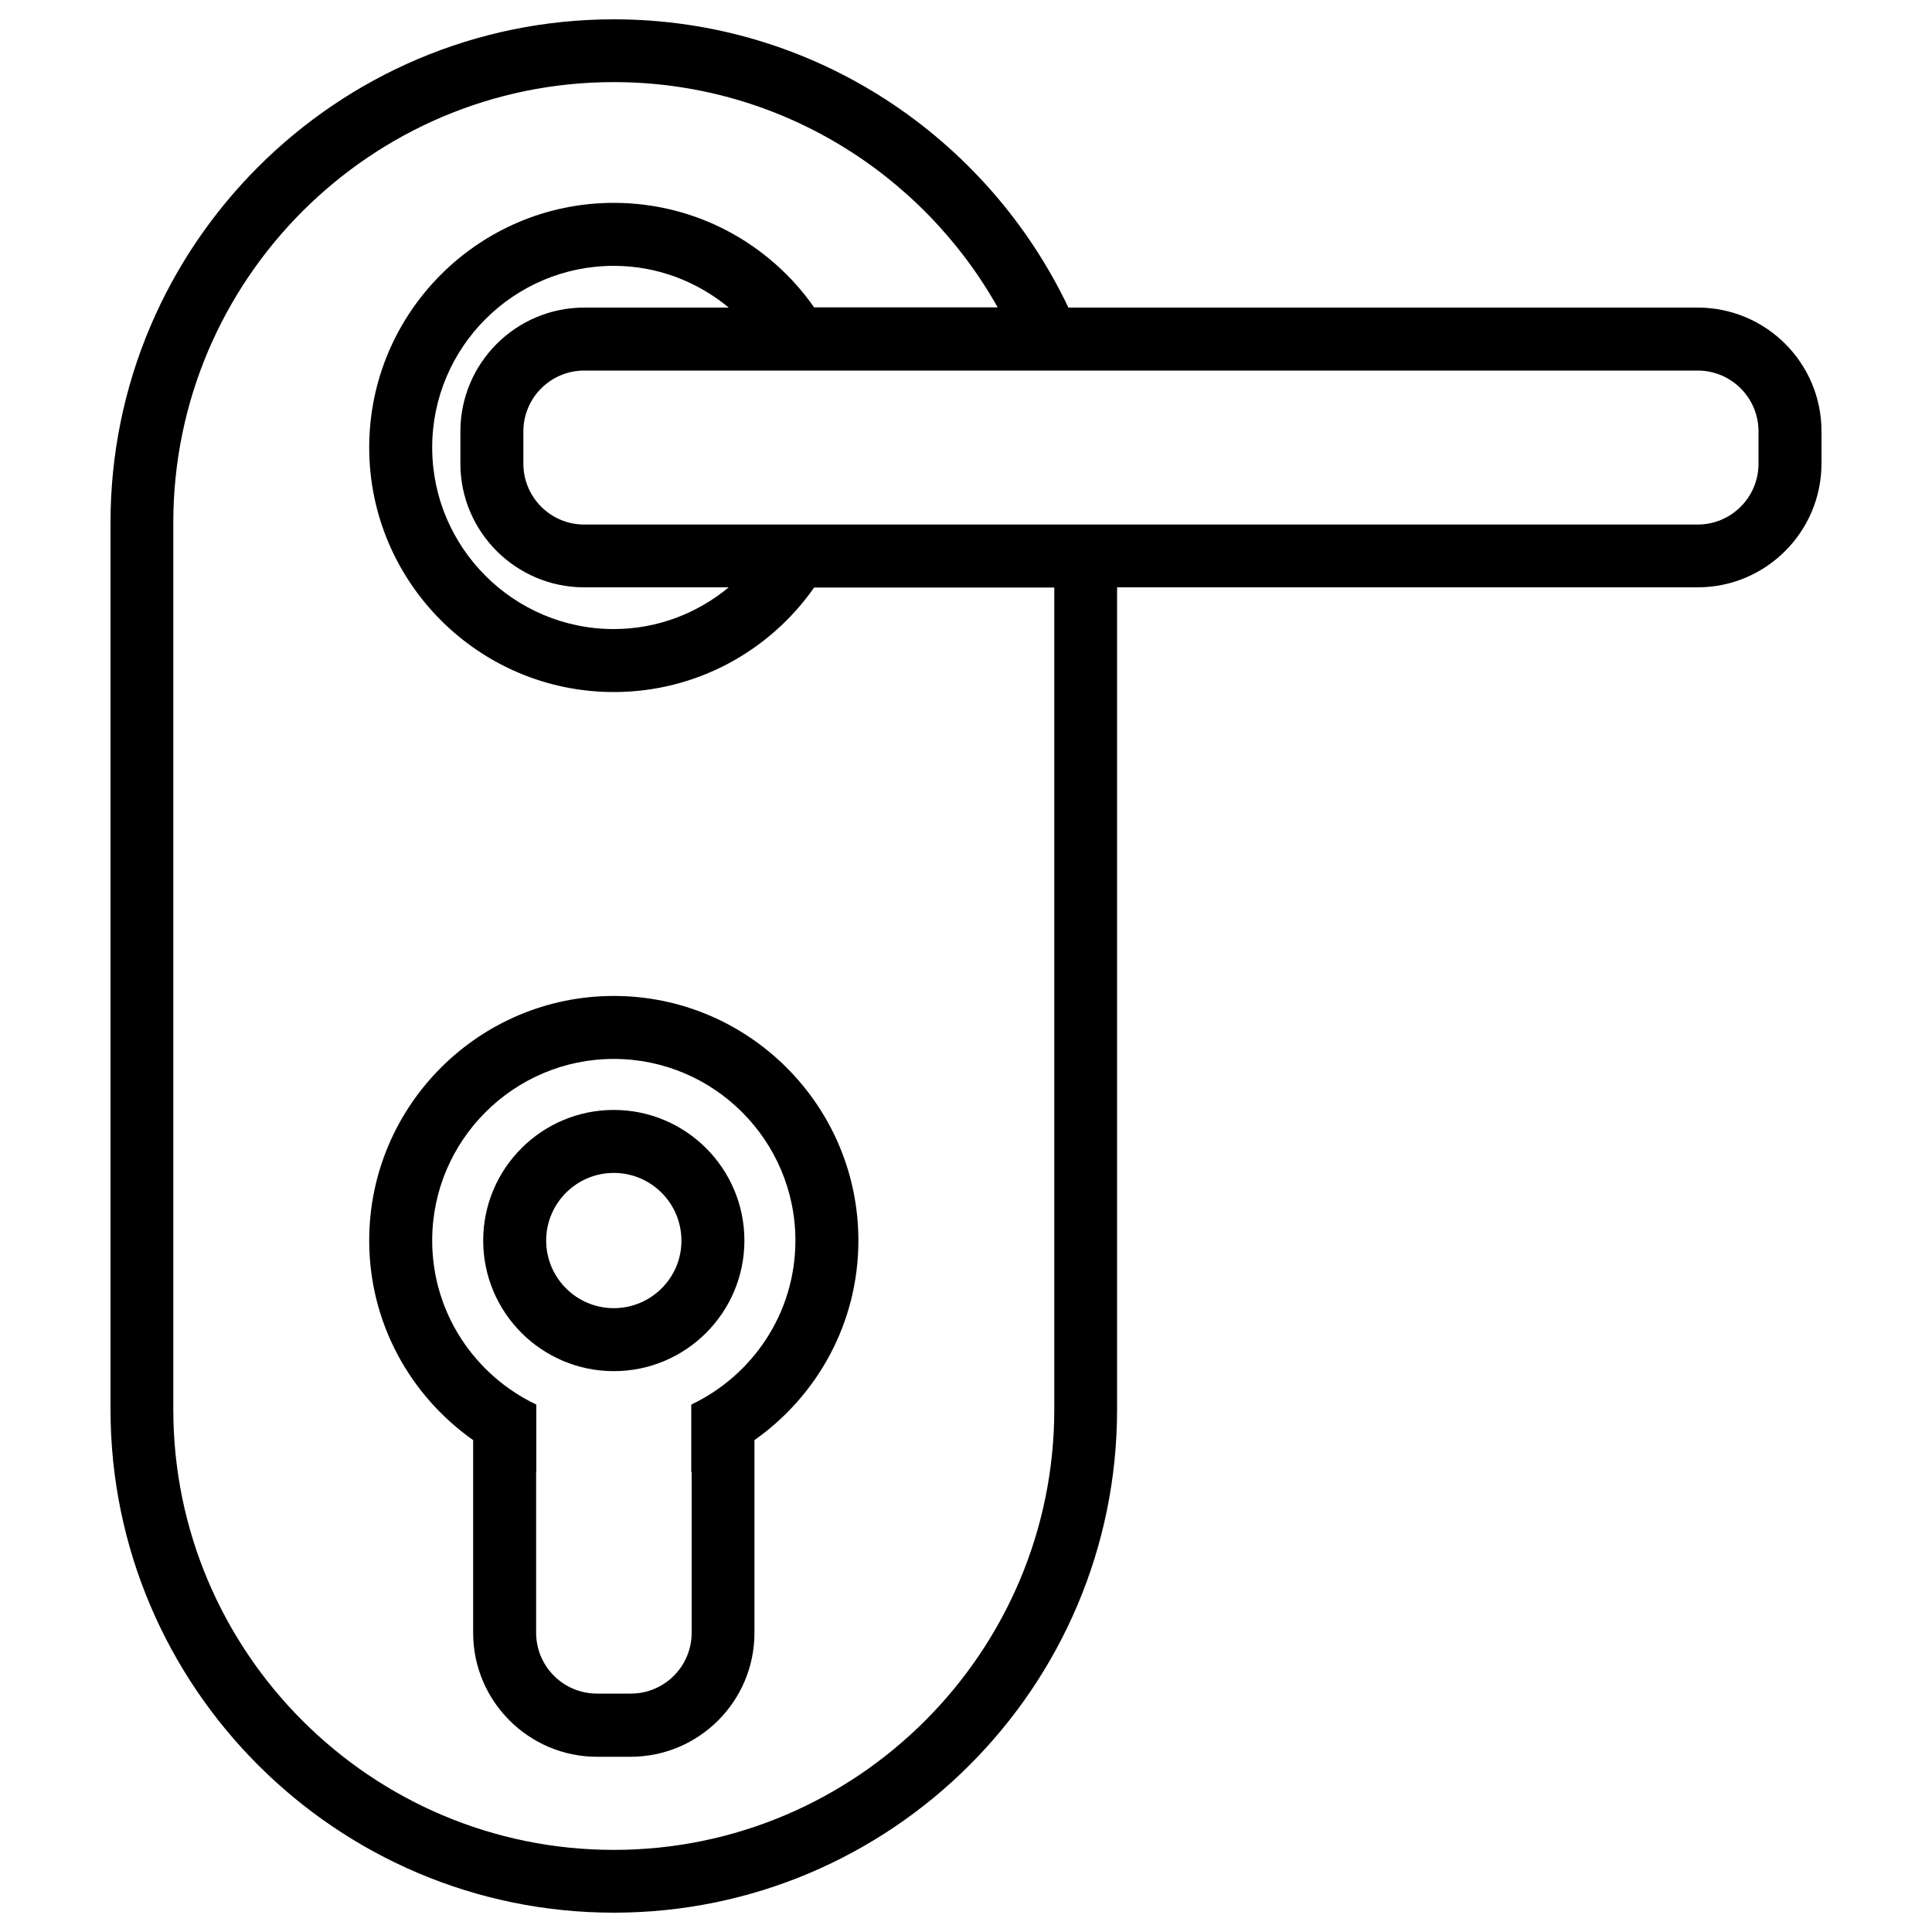 <?xml version="1.0" encoding="utf-8"?>
<!-- Svg Vector Icons : http://www.onlinewebfonts.com/icon -->
<!DOCTYPE svg PUBLIC "-//W3C//DTD SVG 1.1//EN" "http://www.w3.org/Graphics/SVG/1.1/DTD/svg11.dtd">
<svg version="1.1" xmlns="http://www.w3.org/2000/svg" xmlns:xlink="http://www.w3.org/1999/xlink" x="0px" y="0px" viewBox="0 0 1000 1000" enable-background="new 0 0 1000 1000" xml:space="preserve">
<g><path d="M317.7,574.5c-37.3,0-67.6,30.3-67.6,67.6c0,37.3,30.3,67.6,67.6,67.6c37.3,0,67.6-30.3,67.6-67.6C385.3,604.8,355,574.5,317.7,574.5L317.7,574.5z M317.7,677.1c-19.3,0-35-15.7-35-35c0-19.3,15.7-35,35-35c19.3,0,35,15.7,35,35C352.8,661.4,337,677.1,317.7,677.1L317.7,677.1z"/><path d="M878.7,159.2H553C511.1,71.1,421.5,10,317.7,10C174.1,10,57.2,126.9,57.2,270.5v459C57.2,873.1,174.1,990,317.7,990c143.7,0,260.5-116.9,260.5-260.5V304h300.5c35.3,0,64.1-28.7,64.1-64.1v-16.7C942.8,187.9,914.1,159.2,878.7,159.2L878.7,159.2z M545.7,729.5c0,125.7-102.3,228-228,228c-125.7,0-228-102.3-228-228v-459c0-125.7,102.3-228,228-228c85.2,0,159.6,47.1,198.7,116.6h-95c-22.9-32.7-60.8-54.1-103.7-54.1c-69.8,0-126.6,56.8-126.6,126.6s56.8,126.6,126.6,126.6c42.9,0,80.8-21.4,103.7-54.1h124.3V729.5L545.7,729.5z M302.4,304h74.8c-16.2,13.4-36.9,21.6-59.5,21.6c-51.8,0-94-42.2-94-94c0-51.8,42.2-94,94-94c22.6,0,43.3,8.2,59.5,21.6h-74.8c-35.3,0-64.1,28.7-64.1,64.1V240C238.3,275.3,267.1,304,302.4,304L302.4,304z M910.2,240c0,17.4-14.1,31.5-31.5,31.5H302.4c-17.4,0-31.5-14.1-31.5-31.5v-16.7c0-17.4,14.1-31.5,31.5-31.5h576.3c17.4,0,31.5,14.1,31.5,31.5V240L910.2,240z"/><path d="M317.7,515.5c-69.8,0-126.6,56.8-126.6,126.6c0,42.7,21.3,80.4,53.8,103.3v99.8c0,35.3,28.8,64.1,64.1,64.1h17.4c35.3,0,64.1-28.7,64.1-64.1v-99.8c32.5-22.9,53.8-60.6,53.8-103.3C444.3,572.3,387.5,515.5,317.7,515.5L317.7,515.5z M357.8,727v35c0.1,0,0.1,0,0.2-0.1v83.2c0,17.4-14.1,31.5-31.5,31.5H309c-17.4,0-31.5-14.1-31.5-31.5V762c0,0,0.1,0,0.1,0V727c-31.8-15.1-53.9-47.4-53.9-84.9c0-51.8,42.2-94,94-94c51.8,0,94,42.2,94,94C411.7,679.6,389.6,711.9,357.8,727L357.8,727z"/></g>
</svg>